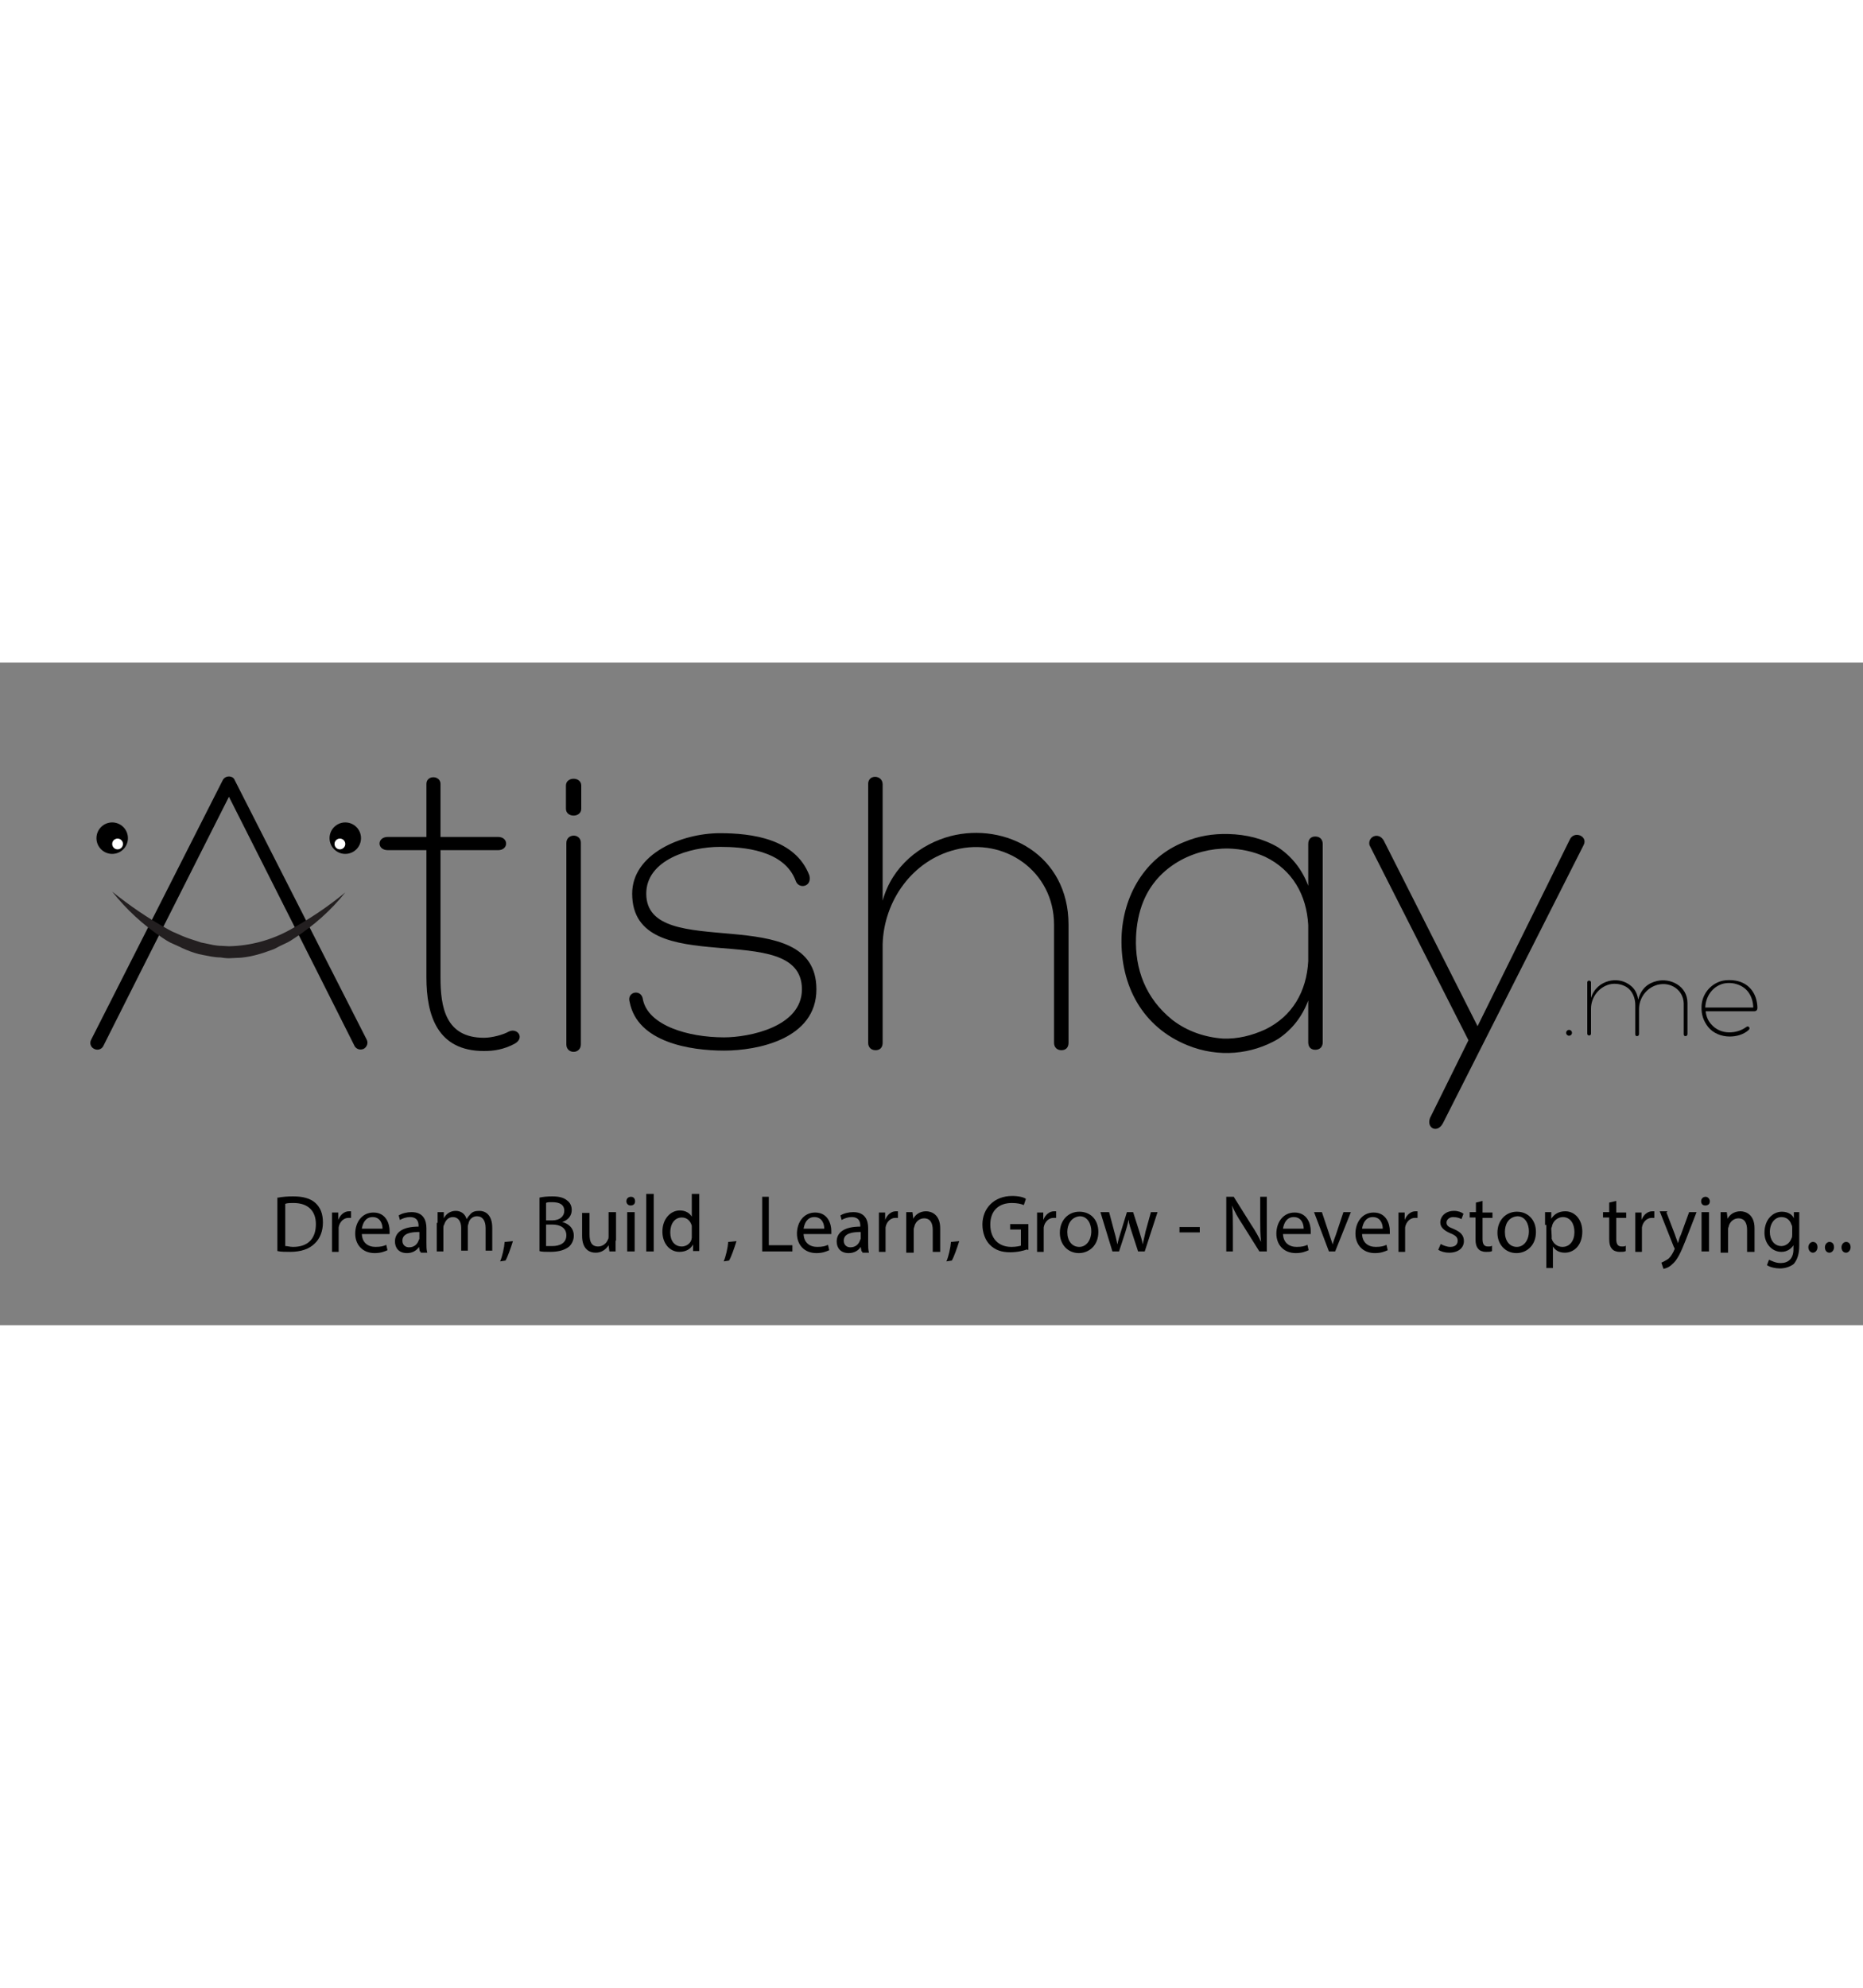 <?xml version="1.0" encoding="utf-8"?>
<!-- Generator: Adobe Illustrator 21.0.0, SVG Export Plug-In . SVG Version: 6.00 Build 0)  -->
<svg version="1.1" id="Atishay_Jain" xmlns="http://www.w3.org/2000/svg" xmlns:xlink="http://www.w3.org/1999/xlink" width="150px" x="0px"
	 y="0px" viewBox="0 0 450 160" style="enable-background:new 0 0 450 160;" xml:space="preserve">
<rect x="0" y="0" width="450" height="160" fill="#808080" stroke="none"/>
<style type="text/css">
	.st0{fill:#231F20;}
	.st1{fill:#FFFFFF;}
</style>
<path d="M120.3,42.1c2.6,0,2.6,3.2,0,3.2h-13.9V76c0,7.2,1.2,14.6,10.5,14.6c1.9,0,4.6-0.7,6-1.5c2.1-1,4,1.6,1.3,3
	c-2.5,1.3-4.8,1.7-7.3,1.7c-11.2,0-13.9-8.5-13.9-17.8V45.3h-9.3c-2.7,0-2.7-3.2,0-3.2h9.3V29.3c0-2.2,3.4-2.1,3.4,0v12.8H120.3z"/>
<path d="M140.4,35.3c0,2.2-3.7,2.2-3.7,0v-5.6c0-2.2,3.7-2.2,3.7,0V35.3z M136.8,43.6c0-2.4,3.5-2.4,3.5-0.1v48.7
	c0,2.4-3.5,2.4-3.5,0V43.6z"/>
<path d="M155.3,81.4c1.3,6.2,10.8,9.1,19.6,9.1c6,0,18.8-2.5,18.8-11.6c0-17.6-41-1.5-41-23.1c0-9.6,11.9-14.6,21.2-14.6
	c7.6,0,18.2,1.3,21.6,10.2c0.7,2.8-2.6,3.4-3.3,1.3c-2.8-7.5-12.8-8.2-18.3-8.2c-7.2,0-17.8,3.1-17.8,11.3
	c0,16.9,41.1,1.3,41.1,23.1c0,12-14.2,14.8-22.3,14.8c-8.2,0-20.9-2-22.8-11.7C151.3,79.4,155,78.7,155.3,81.4z"/>
<path d="M254.6,63.3c0-13-12.1-21.2-23.9-18.1c-10.3,2.6-17.2,12.3-17.5,22.8v23.8c0,1.1-0.6,1.8-1.7,1.8s-1.8-0.7-1.8-1.8V29.3
	c0-2.4,3.5-2.2,3.5,0.1v28.1c2.3-8.4,9.2-13.7,16.4-15.6c13.3-3.4,28.5,4.5,28.5,21.4v28.5c0,1.1-0.6,1.8-1.7,1.8s-1.8-0.7-1.8-1.8
	L254.6,63.3L254.6,63.3z"/>
<path d="M296.7,41.4c4.3,0.1,8.4,1.1,12,3.2c3.3,2.2,5.8,5.3,7.3,9.3V43.8c0-1.1,0.6-1.8,1.7-1.8s1.8,0.7,1.8,1.8v47.9
	c0,1.1-0.7,1.8-1.8,1.8c-1.1,0-1.7-0.7-1.7-1.8V81.6c-1.5,4-4,7.1-7.3,9.3c-6.3,3.7-14.3,4.6-21.9,1.5c-10.8-4.4-16.2-14.3-15.9-26
	c0.3-10.1,5.7-19.4,15.2-23.1C289.4,41.9,292.9,41.3,296.7,41.4z M316,72.1v-8.7c-0.4-7.3-3.8-13.3-10.4-16.5
	c-2.9-1.3-5.8-1.9-8.9-2c-8.5-0.1-17.1,4.4-20.5,12.7c-1.1,2.6-1.7,5.8-1.8,8.7c-0.3,7.7,2.3,14.8,8.8,20c3.5,2.7,7.8,4.2,12.3,4.5
	c3.5,0.1,6.8-0.7,10.1-2.2C312.2,85.4,315.6,79.4,316,72.1z"/>
<path d="M330.8,44.1c-0.5-2,2.1-3.3,3.4-1.2l22.7,44.9l22.2-44.9c1-2.5,4.6-1,3.4,1.2l-33.9,67c-1.3,2.7-4.1,1.4-3.2-1.1l9.3-18.8
	L330.8,44.1z"/>
<path d="M88.6,91.1L56.7,28.4c-0.2-0.6-0.8-0.9-1.4-0.9c-0.6,0-1.2,0.3-1.5,0.9L22,91.1c-0.4,0.8-0.1,1.7,0.6,2.1
	c0.8,0.5,1.8,0.3,2.3-0.5L33.8,75l21.5-42.6L76.8,75l8.9,17.7c0.5,0.7,1.3,0.9,2.1,0.6C88.6,92.9,89,91.9,88.6,91.1z"/>
<circle cx="27.1" cy="42.4" r="3.8"/>
<circle cx="83.4" cy="42.4" r="3.8"/>
<path class="st0" d="M27.1,55.3c4.2,3.4,8.6,6.4,13.3,9c0.6,0.3,1.2,0.7,1.8,0.9L44,66c1.2,0.5,2.4,0.9,3.7,1.3l0.9,0.3l1,0.2
	l1.9,0.4c0.6,0.1,1.3,0.2,1.9,0.2c0.6,0,1.3,0.1,1.9,0.1c5.2-0.1,10.3-1.5,14.8-4c4.7-2.6,9.2-5.6,13.3-9c-3.4,4.3-7.6,8-12.2,11
	c-0.6,0.4-1.2,0.8-1.8,1.1l-1.9,0.9c-0.6,0.3-1.2,0.7-1.9,0.9l-2,0.7c-1.3,0.4-2.7,0.8-4.1,1c-0.7,0.1-1.4,0.2-2.1,0.2l-2.1,0.1
	c-0.7,0-1.4-0.1-2.1-0.2c-0.7,0-1.4-0.1-2.1-0.2L49,70.6l-1-0.2c-0.3-0.1-0.7-0.2-1-0.3c-1.3-0.4-2.7-1-3.9-1.6l-2-0.9
	c-0.6-0.3-1.2-0.7-1.8-1.1C34.6,63.4,30.5,59.6,27.1,55.3z"/>
<circle class="st1" cx="28.4" cy="43.8" r="1.3"/>
<circle class="st1" cx="82.1" cy="43.8" r="1.3"/>
<path d="M379.7,89.4c0,0.4-0.3,0.7-0.7,0.7s-0.7-0.3-0.7-0.7s0.3-0.7,0.7-0.7S379.7,89,379.7,89.4z"/>
<path d="M406.7,82.3c-0.1-3.2-3.1-5.3-6.3-4.5c-2.7,0.7-4.5,3.2-4.5,5.9v6c0,0.3-0.2,0.5-0.5,0.5S395,90,395,89.7v-7
	c0-1.7-0.7-3.5-2.2-4.4c-1.2-0.7-2.7-0.9-4-0.6c-2.7,0.7-4.5,3.2-4.5,5.9v6c0,0.6-0.9,0.6-0.9,0V77.2c0-0.2,0.2-0.4,0.4-0.4
	c0.3,0,0.5,0.2,0.5,0.4V81c0.7-2.3,2.4-3.6,4.3-4.1c1.6-0.4,3.3-0.2,4.7,0.7c1.1,0.7,2.1,1.7,2.4,3.8c0.7-2.7,2.4-4,4.5-4.5
	c3.3-0.8,7.4,1.2,7.4,5.3v7.5c0,0.3-0.2,0.5-0.5,0.5s-0.4-0.2-0.4-0.5L406.7,82.3L406.7,82.3z"/>
<path d="M424.5,83.3c0,0.4-0.1,0.9-0.8,0.9H412c0.1,1.1,0.5,2.2,1.3,3.1c1.1,1.3,2.7,2,4.4,2c1.4,0,2.9-0.4,4.1-1.3
	c0.5-0.4,1.1,0.2,0.6,0.7c-1.2,1.1-2.9,1.6-4.6,1.6c-2,0-4-0.8-5.2-2.3c-1.1-1.4-1.7-3-1.6-5c0.1-2.8,2-5.3,4.8-6.1
	c1.2-0.3,2.6-0.3,3.9,0C422.6,77.6,424.4,80,424.5,83.3z M411.9,83.3h11.6c-0.1-2.9-1.6-5-4.2-5.7c-1-0.3-2.3-0.3-3.3,0
	C413.5,78.4,412,80.7,411.9,83.3z"/>
<g>
	<path d="M67.2,129.2c1-0.2,2.3-0.3,3.6-0.3c2.4,0,4.2,0.5,5.4,1.6s1.8,2.6,1.8,4.7s-0.7,3.9-2,5.1c-1.3,1.3-3.3,2-5.9,2
		c-1.1,0-2.3,0-3.1-0.2v-12.9H67.2z M69,140.9c0.5,0,1,0.2,1.8,0.2c3.6,0,5.5-2,5.5-5.5c0-3.1-1.8-5.1-5.4-5.1c-0.8,0-1.5,0-2,0.2
		V140.9z"/>
	<path d="M80.2,135.7c0-1.1,0-2.1,0-2.9h1.5v1.8l0,0c0.5-1.3,1.5-2.1,2.6-2.1c0.2,0,0.3,0,0.5,0v1.6c-0.2,0-0.3,0-0.7,0
		c-1.1,0-2.1,1-2.3,2.3c0,0.2,0,0.5,0,0.8v5.1h-1.6L80.2,135.7L80.2,135.7z"/>
	<path d="M87.4,137.8c0,2.3,1.5,3.3,3.3,3.3c1.3,0,2-0.2,2.6-0.5l0.3,1.3c-0.7,0.3-1.6,0.7-3.1,0.7c-2.9,0-4.7-2-4.7-4.7
		s1.6-5.1,4.4-5.1c3.1,0,3.9,2.8,3.9,4.4c0,0.3,0,0.7,0,0.8h-6.7V137.8z M92.4,136.7c0-1.1-0.5-2.8-2.4-2.8c-1.8,0-2.4,1.6-2.6,2.8
		H92.4z"/>
	<path d="M101.4,142.2l-0.2-1.1l0,0c-0.5,0.8-1.5,1.5-2.9,1.5c-2,0-2.9-1.3-2.9-2.8c0-2.3,2-3.6,5.7-3.6V136c0-0.8-0.2-2.1-2.1-2.1
		c-0.8,0-1.8,0.3-2.4,0.7l-0.3-1.1c0.8-0.5,2-0.8,3.1-0.8c2.9,0,3.6,2,3.6,3.9v3.6c0,0.8,0,1.6,0.2,2.3h-1.6V142.2z M101.3,137.5
		c-2,0-4.1,0.3-4.1,2.1c0,1.1,0.8,1.6,1.6,1.6c1.3,0,2-0.8,2.3-1.6c0-0.2,0.2-0.3,0.2-0.5V137.5z"/>
	<path d="M105.7,135.3c0-1,0-1.8,0-2.6h1.5v1.5l0,0c0.5-1,1.5-1.8,2.9-1.8c1.3,0,2.3,0.8,2.6,2l0,0c0.3-0.5,0.7-1,1-1.3
		c0.5-0.5,1.1-0.7,2.1-0.7c1.3,0,3.1,0.8,3.1,4.1v5.5h-1.6v-5.4c0-1.8-0.7-2.9-2.1-2.9c-1,0-1.8,0.7-2,1.6c0,0.2-0.2,0.5-0.2,0.8
		v5.9h-1.6v-5.5c0-1.5-0.7-2.6-2-2.6c-1.1,0-1.8,0.8-2.1,1.8c-0.2,0.3-0.2,0.5-0.2,0.8v5.7h-1.6v-6.9H105.7z"/>
	<path d="M120.8,144.6c0.5-1.1,1-3.3,1.1-4.7l2-0.2c-0.5,1.6-1.3,3.9-1.8,4.7L120.8,144.6z"/>
	<path d="M130.3,129.2c0.8-0.2,2-0.3,3.1-0.3c1.6,0,2.8,0.3,3.6,1c0.7,0.5,1.1,1.3,1.1,2.3c0,1.3-0.8,2.4-2.3,2.9l0,0
		c1.3,0.3,2.8,1.3,2.8,3.3c0,1.1-0.5,2-1.1,2.6c-1,0.8-2.4,1.3-4.6,1.3c-1.1,0-2.1,0-2.6-0.2L130.3,129.2L130.3,129.2z M131.9,134.7
		h1.5c1.8,0,2.9-1,2.9-2.3c0-1.5-1.1-2.1-2.9-2.1c-0.8,0-1.3,0-1.5,0.2V134.7z M131.9,140.9c0.3,0,0.8,0,1.5,0
		c1.8,0,3.4-0.7,3.4-2.6c0-1.8-1.5-2.6-3.4-2.6h-1.5V140.9z"/>
	<path d="M148.7,139.6c0,1,0,1.8,0,2.6h-1.5l-0.2-1.5l0,0c-0.5,0.8-1.5,1.8-3.1,1.8c-1.5,0-3.3-0.8-3.3-4.1v-5.5h1.8v5.2
		c0,1.8,0.5,2.9,2.1,2.9c1.1,0,2-0.8,2.3-1.6c0.2-0.3,0.2-0.5,0.2-0.8v-5.9h1.8v6.9H148.7z"/>
	<path d="M153.4,130.1c0,0.7-0.5,1-1.1,1s-1-0.5-1-1c0-0.7,0.5-1.1,1.1-1.1C153.1,129,153.4,129.5,153.4,130.1z M151.5,142.2v-9.5
		h1.8v9.5H151.5z"/>
	<path d="M156.1,128.3h1.8v13.9h-1.8V128.3z"/>
	<path d="M168.9,128.3v11.4c0,0.8,0,1.8,0,2.4h-1.5v-1.6l0,0c-0.5,1-1.6,1.8-3.3,1.8c-2.3,0-4.1-2-4.1-4.9c0-3.1,2-5.1,4.2-5.1
		c1.5,0,2.4,0.7,2.9,1.5l0,0v-5.5H168.9z M167.1,136.7c0-0.2,0-0.5,0-0.7c-0.3-1.1-1.1-2-2.4-2c-1.8,0-2.8,1.6-2.8,3.6
		s1,3.4,2.8,3.4c1.1,0,2.3-0.8,2.4-2.1c0-0.2,0-0.5,0-0.8V136.7z"/>
	<path d="M174.8,144.6c0.5-1.1,1-3.3,1.1-4.7l2-0.2c-0.5,1.6-1.3,3.9-1.8,4.7L174.8,144.6z"/>
	<path d="M184.1,129h1.6v11.7h5.7v1.5h-7.3V129z"/>
	<path d="M194.1,137.8c0,2.3,1.5,3.3,3.3,3.3c1.3,0,2-0.2,2.6-0.5l0.3,1.3c-0.7,0.3-1.6,0.7-3.1,0.7c-2.9,0-4.7-2-4.7-4.7
		s1.6-5.1,4.4-5.1c3.1,0,3.9,2.8,3.9,4.4c0,0.3,0,0.7,0,0.8h-6.7V137.8z M199.1,136.7c0-1.1-0.5-2.8-2.4-2.8c-1.8,0-2.4,1.6-2.6,2.8
		H199.1z"/>
	<path d="M208.1,142.2l-0.2-1.1l0,0c-0.5,0.8-1.5,1.5-2.9,1.5c-2,0-2.9-1.3-2.9-2.8c0-2.3,2-3.6,5.7-3.6V136c0-0.8-0.2-2.1-2.1-2.1
		c-0.8,0-1.8,0.3-2.4,0.7l-0.3-1.1c0.8-0.5,2-0.8,3.1-0.8c2.9,0,3.6,2,3.6,3.9v3.6c0,0.8,0,1.6,0.2,2.3h-1.6V142.2z M207.9,137.5
		c-2,0-4.1,0.3-4.1,2.1c0,1.1,0.8,1.6,1.6,1.6c1.3,0,2-0.8,2.3-1.6c0-0.2,0.2-0.3,0.2-0.5V137.5z"/>
	<path d="M212.3,135.7c0-1.1,0-2.1,0-2.9h1.5v1.8l0,0c0.5-1.3,1.5-2.1,2.6-2.1c0.2,0,0.3,0,0.5,0v1.6c-0.2,0-0.3,0-0.7,0
		c-1.1,0-2.1,1-2.3,2.3c0,0.2,0,0.5,0,0.8v5.1h-1.6V135.7z"/>
	<path d="M218.9,135.3c0-1,0-1.8,0-2.6h1.5l0.2,1.6l0,0c0.5-1,1.6-1.8,3.1-1.8c1.3,0,3.4,0.8,3.4,4.1v5.7h-1.8V137
		c0-1.5-0.5-2.8-2.1-2.8c-1.1,0-2,0.8-2.3,1.8c0,0.2-0.2,0.5-0.2,0.8v5.7h-1.8V135.3z"/>
	<path d="M228.6,144.6c0.5-1.1,1-3.3,1.1-4.7l2-0.2c-0.5,1.6-1.3,3.9-1.8,4.7L228.6,144.6z"/>
	<path d="M248.1,141.7c-0.8,0.3-2.3,0.7-4.1,0.7c-2,0-3.6-0.5-4.9-1.8c-1.1-1.1-1.8-2.9-1.8-4.9c0-3.9,2.8-6.9,7.2-6.9
		c1.5,0,2.8,0.3,3.3,0.7l-0.5,1.5c-0.7-0.3-1.6-0.5-2.9-0.5c-3.3,0-5.2,2-5.2,5.2c0,3.4,2,5.4,5.1,5.4c1.1,0,2-0.2,2.3-0.3v-3.9
		h-2.6v-1.3h4.4v6.2H248.1z"/>
	<path d="M250.5,135.7c0-1.1,0-2.1,0-2.9h1.5v1.8l0,0c0.5-1.3,1.5-2.1,2.6-2.1c0.2,0,0.3,0,0.5,0v1.6c-0.2,0-0.3,0-0.7,0
		c-1.1,0-2.1,1-2.3,2.3c0,0.2,0,0.5,0,0.8v5.1h-1.6V135.7z"/>
	<path d="M265.3,137.5c0,3.4-2.4,5.1-4.7,5.1c-2.6,0-4.6-2-4.6-4.9c0-3.1,2.1-5.1,4.7-5.1C263.4,132.6,265.3,134.5,265.3,137.5z
		 M257.8,137.5c0,2.1,1.1,3.6,2.9,3.6c1.6,0,2.9-1.5,2.9-3.8c0-1.6-0.8-3.6-2.8-3.6C258.7,133.9,257.8,135.7,257.8,137.5z"/>
	<path d="M267.9,132.7l1.3,4.9c0.3,1,0.5,2,0.7,2.9l0,0c0.2-1,0.5-2,0.8-2.9l1.5-4.9h1.5l1.5,4.7c0.3,1.1,0.7,2.1,0.8,3.1l0,0
		c0.2-1,0.5-2,0.7-3.1l1.3-4.7h1.6l-3.1,9.5h-1.6l-1.5-4.6c-0.3-1-0.7-2-0.8-3.1l0,0c-0.2,1.1-0.5,2.1-0.8,3.1l-1.5,4.6h-1.6
		l-2.9-9.5H267.9z"/>
	<path d="M289.8,136.3v1.3h-4.9v-1.3H289.8z"/>
	<path d="M296.2,142.2V129h1.8l4.2,6.7c1,1.5,1.8,2.9,2.4,4.2l0,0c-0.2-1.8-0.2-3.4-0.2-5.4V129h1.6v13.2h-1.8l-4.2-6.7
		c-1-1.5-1.8-2.9-2.4-4.4l0,0c0.2,1.6,0.2,3.3,0.2,5.4v5.7H296.2z"/>
	<path d="M309.9,137.8c0,2.3,1.5,3.3,3.3,3.3c1.3,0,2-0.2,2.6-0.5l0.3,1.3c-0.7,0.3-1.6,0.7-3.1,0.7c-2.9,0-4.7-2-4.7-4.7
		s1.6-5.1,4.4-5.1c3.1,0,3.9,2.8,3.9,4.4c0,0.3,0,0.7,0,0.8h-6.7V137.8z M314.9,136.7c0-1.1-0.5-2.8-2.4-2.8c-1.8,0-2.4,1.6-2.6,2.8
		H314.9z"/>
	<path d="M319.3,132.7l1.8,5.4c0.3,0.8,0.5,1.6,0.8,2.4l0,0c0.2-0.8,0.5-1.6,0.8-2.4l1.8-5.4h1.8l-3.8,9.5H321l-3.6-9.5H319.3z"/>
	<path d="M329,137.8c0,2.3,1.5,3.3,3.3,3.3c1.3,0,2-0.2,2.6-0.5l0.3,1.3c-0.7,0.3-1.6,0.7-3.1,0.7c-2.9,0-4.7-2-4.7-4.7
		s1.6-5.1,4.4-5.1c3.1,0,3.9,2.8,3.9,4.4c0,0.3,0,0.7,0,0.8H329V137.8z M334,136.7c0-1.1-0.5-2.8-2.4-2.8c-1.8,0-2.4,1.6-2.6,2.8
		H334z"/>
	<path d="M337.8,135.7c0-1.1,0-2.1,0-2.9h1.5v1.8l0,0c0.5-1.3,1.5-2.1,2.6-2.1c0.2,0,0.3,0,0.5,0v1.6c-0.2,0-0.3,0-0.7,0
		c-1.1,0-2.1,1-2.3,2.3c0,0.2,0,0.5,0,0.8v5.1h-1.6V135.7z"/>
	<path d="M348,140.4c0.5,0.3,1.5,0.7,2.3,0.7c1.3,0,1.8-0.7,1.8-1.5s-0.5-1.3-1.8-1.8c-1.6-0.7-2.4-1.5-2.4-2.6
		c0-1.5,1.3-2.8,3.3-2.8c1,0,1.8,0.3,2.3,0.7l-0.5,1.3c-0.3-0.2-1-0.5-2-0.5c-1,0-1.6,0.7-1.6,1.3c0,0.8,0.5,1.1,1.8,1.6
		c1.6,0.7,2.4,1.5,2.4,2.9c0,1.6-1.3,2.8-3.6,2.8c-1,0-2-0.3-2.6-0.7L348,140.4z"/>
	<path d="M358.1,130v2.8h2.4v1.3h-2.4v5.1c0,1.1,0.3,1.8,1.3,1.8c0.5,0,0.8,0,1-0.2v1.3c-0.3,0.2-0.8,0.2-1.5,0.2
		c-0.8,0-1.5-0.3-1.8-0.7c-0.5-0.5-0.7-1.3-0.7-2.4v-5.2H355v-1.3h1.5v-2.3L358.1,130z"/>
	<path d="M371,137.5c0,3.4-2.4,5.1-4.7,5.1c-2.6,0-4.6-2-4.6-4.9c0-3.1,2.1-5.1,4.7-5.1S371,134.5,371,137.5z M363.5,137.5
		c0,2.1,1.1,3.6,2.9,3.6c1.6,0,2.9-1.5,2.9-3.8c0-1.6-0.8-3.6-2.8-3.6C364.3,133.9,363.5,135.7,363.5,137.5z"/>
	<path d="M373.2,135.8c0-1.1,0-2.1,0-3.1h1.5v1.6l0,0c0.7-1.1,1.8-1.8,3.4-1.8c2.3,0,4.1,2,4.1,4.9c0,3.4-2.1,5.1-4.2,5.1
		c-1.3,0-2.3-0.5-2.9-1.5l0,0v5.2h-1.6v-10.4H373.2z M374.8,138.4c0,0.3,0,0.5,0,0.7c0.3,1.1,1.3,2,2.6,2c1.8,0,2.9-1.5,2.9-3.6
		c0-2-1-3.6-2.8-3.6c-1.1,0-2.3,0.8-2.6,2.1c0,0.2-0.2,0.5-0.2,0.7L374.8,138.4L374.8,138.4z"/>
	<path d="M390.4,130v2.8h2.4v1.3h-2.4v5.1c0,1.1,0.3,1.8,1.3,1.8c0.5,0,0.8,0,1-0.2v1.3c-0.3,0.2-0.8,0.2-1.5,0.2
		c-0.8,0-1.5-0.3-1.8-0.7c-0.5-0.5-0.7-1.3-0.7-2.4v-5.2h-1.5v-1.3h1.5v-2.3L390.4,130z"/>
	<path d="M395,135.7c0-1.1,0-2.1,0-2.9h1.5v1.8l0,0c0.5-1.3,1.5-2.1,2.6-2.1c0.2,0,0.3,0,0.5,0v1.6c-0.2,0-0.3,0-0.7,0
		c-1.1,0-2.1,1-2.3,2.3c0,0.2,0,0.5,0,0.8v5.1H395V135.7z"/>
	<path d="M402.5,132.7l2.1,5.5c0.2,0.7,0.5,1.3,0.7,2l0,0c0.2-0.5,0.3-1.3,0.7-2l2-5.5h1.8l-2.6,6.7c-1.3,3.3-2.1,4.9-3.3,5.9
		c-0.8,0.8-1.6,1-2.1,1.1l-0.5-1.5c0.5-0.2,1-0.5,1.5-0.8c0.5-0.3,1-1,1.5-2c0-0.2,0.2-0.3,0.2-0.5s0-0.2-0.2-0.5l-3.4-8.6h1.8
		V132.7z"/>
	<path d="M413,130.1c0,0.7-0.5,1-1.1,1c-0.7,0-1-0.5-1-1c0-0.7,0.5-1.1,1.1-1.1C412.5,129,413,129.5,413,130.1z M411,142.2v-9.5h1.8
		v9.5H411z"/>
	<path d="M415.6,135.3c0-1,0-1.8,0-2.6h1.5l0.2,1.6l0,0c0.5-1,1.6-1.8,3.1-1.8c1.3,0,3.4,0.8,3.4,4.1v5.7h-1.8V137
		c0-1.5-0.5-2.8-2.1-2.8c-1.1,0-2,0.8-2.3,1.8c0,0.2-0.2,0.5-0.2,0.8v5.7h-1.8V135.3z"/>
	<path d="M434.6,132.7c0,0.7,0,1.5,0,2.6v5.5c0,2.1-0.5,3.4-1.3,4.4c-1,0.8-2.3,1.1-3.4,1.1s-2.4-0.3-3.1-0.8l0.5-1.3
		c0.7,0.3,1.6,0.8,2.8,0.8c1.8,0,3.1-1,3.1-3.3v-1l0,0c-0.5,0.8-1.5,1.6-2.9,1.6c-2.3,0-4.1-2-4.1-4.6c0-3.3,2.1-5.1,4.2-5.1
		c1.6,0,2.6,0.8,2.9,1.6l0,0v-1.5h1.3V132.7z M432.9,136.5c0-0.3,0-0.5-0.2-0.8c-0.3-1-1.1-1.8-2.4-1.8c-1.6,0-2.8,1.5-2.8,3.6
		c0,1.8,1,3.4,2.8,3.4c1,0,2-0.7,2.4-1.8c0.2-0.3,0.2-0.7,0.2-1V136.5z"/>
	<path d="M436.8,141.2c0-0.7,0.5-1.3,1.1-1.3c0.7,0,1.1,0.5,1.1,1.3c0,0.7-0.5,1.3-1.1,1.3C437.3,142.5,436.8,141.9,436.8,141.2z"/>
	<path d="M440.8,141.2c0-0.7,0.5-1.3,1.1-1.3c0.7,0,1.1,0.5,1.1,1.3c0,0.7-0.5,1.3-1.1,1.3C441.2,142.5,440.8,141.9,440.8,141.2z"/>
	<path d="M444.8,141.2c0-0.7,0.5-1.3,1.1-1.3c0.7,0,1.1,0.5,1.1,1.3c0,0.7-0.5,1.3-1.1,1.3C445.2,142.5,444.8,141.9,444.8,141.2z"/>
</g>
</svg>
